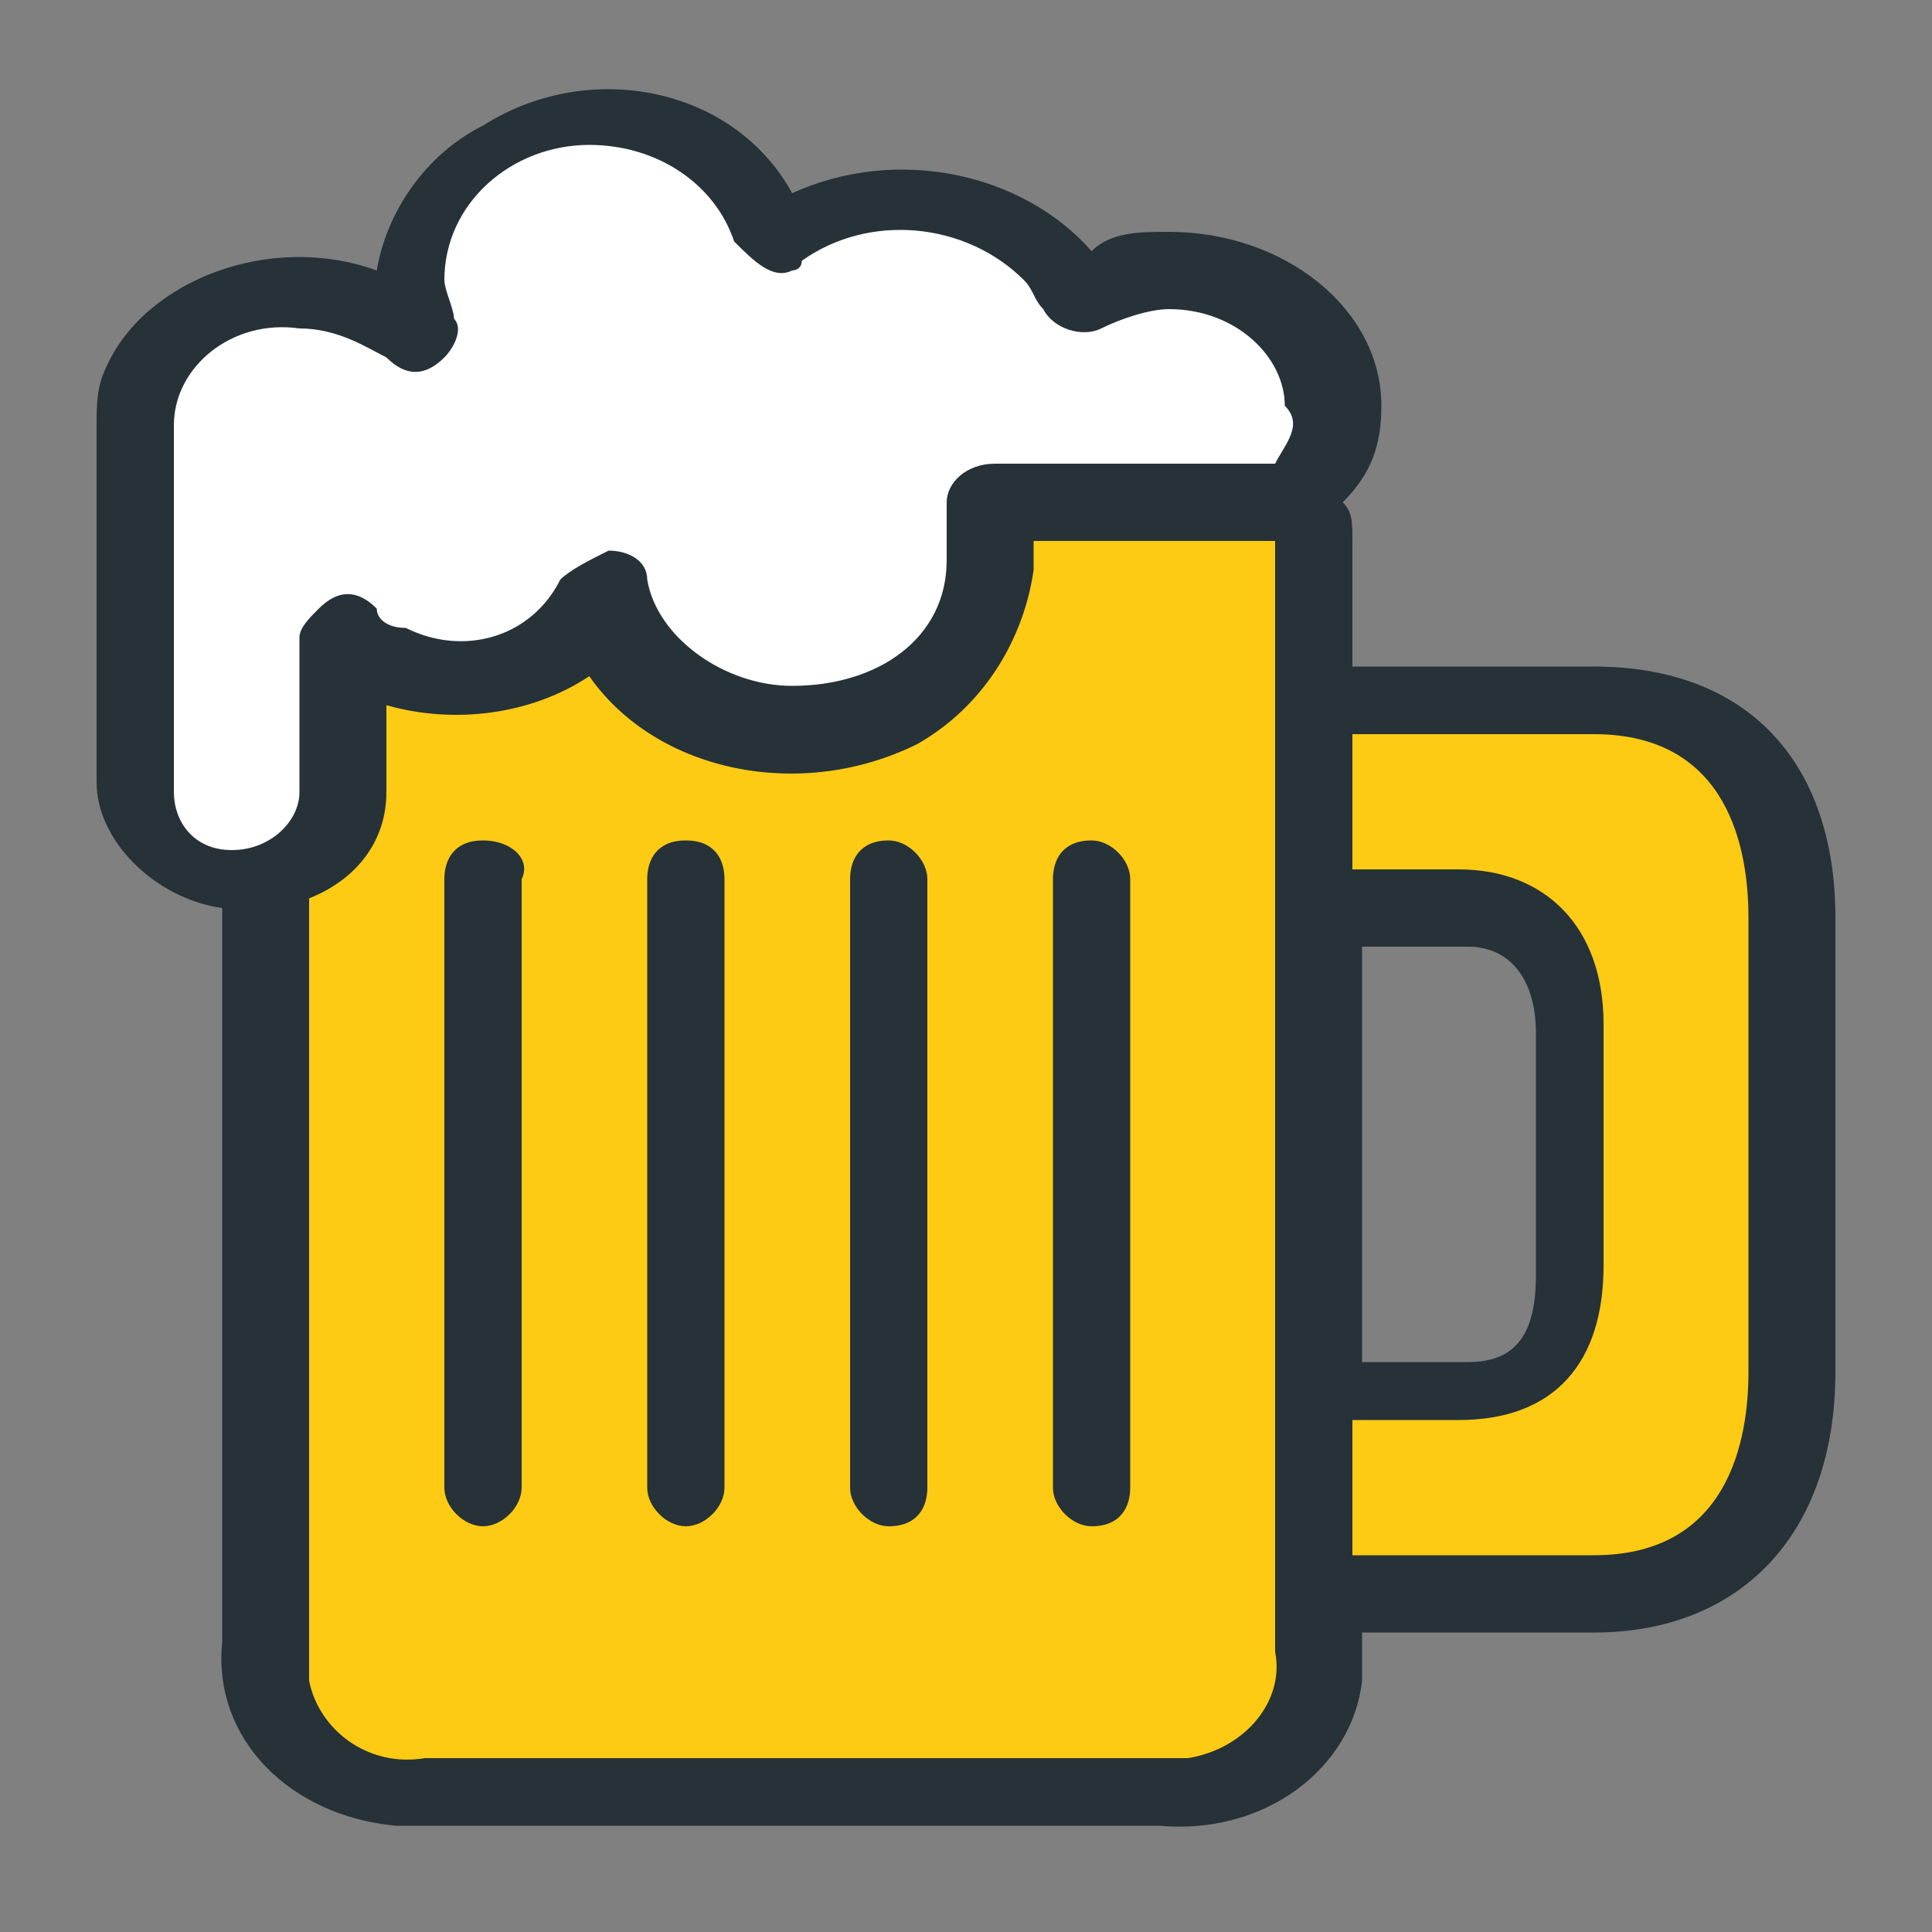 <?xml version="1.0" encoding="utf-8"?>
<!-- Generator: Adobe Illustrator 19.0.0, SVG Export Plug-In . SVG Version: 6.00 Build 0)  -->
<svg version="1.1" xmlns="http://www.w3.org/2000/svg" xmlns:xlink="http://www.w3.org/1999/xlink" x="0px" y="0px"
	 viewBox="0 0 20 20" enable-background="new 0 0 20 20" xml:space="preserve">
<rect x="0" y="0" width="20" height="20" fill="#808080" stroke="none"/>
<symbol  id="Add" viewBox="-4 -4 8 8">
	<path id="XMLID_35_" fill="#FFFFFF" stroke="#297FFF" stroke-linecap="round" stroke-linejoin="round" stroke-miterlimit="10" d="
		M3.5,0c0-1.9-1.6-3.5-3.5-3.5S-3.5-1.9-3.5,0S-1.9,3.5,0,3.5S3.5,1.9,3.5,0z"/>
	<g id="XMLID_24_">
		
			<line id="XMLID_34_" fill="none" stroke="#297FFF" stroke-linecap="round" stroke-linejoin="round" stroke-miterlimit="10" x1="-2" y1="0" x2="2" y2="0"/>
		
			<line id="XMLID_33_" fill="none" stroke="#297FFF" stroke-linecap="round" stroke-linejoin="round" stroke-miterlimit="10" x1="0" y1="2" x2="0" y2="-2"/>
	</g>
</symbol>
<symbol  id="Cross_5__xD7__5_px_1_" viewBox="-2.5 -2.5 5 5">
	
		<line id="XMLID_17_" fill="none" stroke="#263238" stroke-linecap="round" stroke-linejoin="round" stroke-miterlimit="10" x1="-2" y1="0" x2="2" y2="0"/>
	
		<line id="XMLID_16_" fill="none" stroke="#263238" stroke-linecap="round" stroke-linejoin="round" stroke-miterlimit="10" x1="0" y1="2" x2="0" y2="-2"/>
	<path id="XMLID_15_" fill="#FFFFFF" d="M0-0.5L0-0.5c-0.3,0-0.5,0.2-0.5,0.5v0c0,0.3,0.2,0.5,0.5,0.5h0c0.3,0,0.5-0.2,0.5-0.5v0
		C0.5-0.3,0.3-0.5,0-0.5z"/>
</symbol>
<g id="Layer_1">
	<g id="XMLID_145_">
		<g id="XMLID_52_">
			
				<line id="XMLID_55_" fill="none" stroke="#92989B" stroke-linecap="round" stroke-linejoin="round" x1="-115" y1="24.4" x2="-115" y2="24.4"/>
			
				<line id="XMLID_54_" fill="none" stroke="#92989B" stroke-linecap="round" stroke-linejoin="round" stroke-dasharray="0,2" x1="-117" y1="24.4" x2="-118" y2="24.4"/>
			
				<line id="XMLID_53_" fill="none" stroke="#92989B" stroke-linecap="round" stroke-linejoin="round" x1="-119" y1="24.4" x2="-119" y2="24.4"/>
		</g>
	</g>
	<g id="XMLID_7_">
		<g id="XMLID_47_">
			
				<line id="XMLID_51_" fill="none" stroke="#92989B" stroke-linecap="round" stroke-linejoin="round" x1="-113" y1="22.9" x2="-113" y2="22.9"/>
			
				<line id="XMLID_50_" fill="none" stroke="#92989B" stroke-linecap="round" stroke-linejoin="round" stroke-dasharray="0,1.886" x1="-114.3" y1="21.6" x2="-120.3" y2="15.6"/>
			
				<line id="XMLID_48_" fill="none" stroke="#92989B" stroke-linecap="round" stroke-linejoin="round" x1="-121" y1="14.9" x2="-121" y2="14.9"/>
		</g>
	</g>
	<g id="XMLID_27_">
		<g id="XMLID_107_">
			
				<line id="XMLID_110_" fill="none" stroke="#92989B" stroke-linecap="round" stroke-linejoin="round" x1="-122.5" y1="20.9" x2="-122.5" y2="20.9"/>
			
				<line id="XMLID_109_" fill="none" stroke="#92989B" stroke-linecap="round" stroke-linejoin="round" stroke-dasharray="0,2" x1="-122.5" y1="18.9" x2="-122.5" y2="17.9"/>
			
				<line id="XMLID_108_" fill="none" stroke="#92989B" stroke-linecap="round" stroke-linejoin="round" x1="-122.5" y1="16.9" x2="-122.5" y2="16.9"/>
		</g>
	</g>
	<g id="XMLID_1_">
		<g id="XMLID_112_">
			
				<line id="XMLID_115_" fill="none" stroke="#263238" stroke-linecap="round" stroke-linejoin="round" x1="-128.1" y1="5.5" x2="-117.6" y2="-5"/>
			<g id="XMLID_113_">
				<polyline id="XMLID_114_" fill="none" stroke="#263238" stroke-linecap="round" stroke-linejoin="round" points="-122.2,-5 
					-117.6,-5 -117.6,-0.5 				"/>
			</g>
		</g>
	</g>
	
		<use xlink:href="#Cross_5__xD7__5_px_1_"  width="5" height="5" id="XMLID_2_" x="-2.5" y="-2.5" transform="matrix(1 0 0 -1 -122.5 24.417)" overflow="visible"/>
	
		<use xlink:href="#Cross_5__xD7__5_px_1_"  width="5" height="5" id="XMLID_10_" x="-2.5" y="-2.5" transform="matrix(1 0 0 -1 -122.5 13.417)" overflow="visible"/>
	<g id="Cross_5__xD7__5_px">
	</g>
	
		<use xlink:href="#Cross_5__xD7__5_px_1_"  width="5" height="5" id="XMLID_12_" x="-2.5" y="-2.5" transform="matrix(1 0 0 -1 -111.5 24.417)" overflow="visible"/>
	
		<use xlink:href="#Add"  width="8" height="8" id="XMLID_6_" x="-4" y="-4" transform="matrix(1 0 0 -1 -113 14.917)" overflow="visible"/>
	<g id="Search">
		
			<line id="XMLID_93_" fill="none" stroke="#263238" stroke-linecap="round" stroke-linejoin="round" stroke-miterlimit="10" x1="-47" y1="18.9" x2="-53.7" y2="12.2"/>
		<path id="XMLID_96_" fill="none" stroke="#263238" stroke-linecap="round" stroke-linejoin="round" stroke-miterlimit="10" d="
			M-53.7,12.2c1.2-1.2,1.9-2.8,1.9-4.7c0-3.6-3-6.6-6.6-6.6c-3.6,0-6.6,3-6.6,6.6c0,3.6,3,6.6,6.6,6.6
			C-56.6,14.1-54.9,13.4-53.7,12.2"/>
	</g>
	<g id="Buy_me_a_coffe">
		<path id="XMLID_388_" fill="#FDCB14" d="M-18.6,9.2c-0.6,0.3-1.3,0.6-2.2,0.6c-0.4,0-0.8-0.1-1.1-0.2l0.6,6.8
			c0,0.3,0.1,0.5,0.3,0.7s0.5,0.3,0.7,0.3c0,0,0.9,0,1.2,0c0.3,0,1.3,0,1.3,0c0.3,0,0.5-0.1,0.7-0.3s0.3-0.5,0.3-0.7L-16,9
			c-0.3-0.1-0.6-0.2-1-0.2C-17.5,8.8-18,9-18.6,9.2z"/>
		<path id="XMLID_391_" fill="#0D0C22" d="M-13.1,5.7l-0.1-0.5c-0.1-0.4-0.3-0.9-0.7-1C-14,4.1-14.2,4.1-14.3,4
			c-0.1-0.1-0.1-0.3-0.2-0.4c0-0.3-0.1-0.6-0.1-0.9c0-0.2-0.1-0.5-0.2-0.7c-0.1-0.3-0.4-0.5-0.7-0.6c-0.1-0.1-0.3-0.1-0.5-0.1
			c-0.7-0.2-1.5-0.3-2.2-0.3c-0.9-0.1-1.8,0-2.7,0c-0.7,0.1-1.4,0.1-2,0.4c-0.2,0.1-0.5,0.2-0.6,0.4c-0.2,0.2-0.3,0.6-0.1,0.9
			c0.1,0.2,0.3,0.3,0.5,0.4c0.3,0.1,0.5,0.2,0.8,0.3c0.8,0.2,1.6,0.2,2.4,0.3c0.9,0,1.8,0,2.6-0.1c0.2,0,0.4-0.1,0.6-0.1
			c0.3,0,0.4-0.4,0.3-0.6c-0.1-0.3-0.3-0.4-0.6-0.4c0,0-0.1,0-0.1,0l0,0c-0.1,0-0.2,0-0.3,0c-0.2,0-0.4,0-0.6,0.1
			c-0.4,0-0.9,0-1.3,0c-0.4,0-0.8,0-1.3,0c-0.2,0-0.4,0-0.6,0c-0.1,0-0.2,0-0.3,0l-0.1,0l0,0l-0.1,0c-0.2,0-0.4-0.1-0.5-0.1
			c0,0,0,0,0,0c0,0,0,0,0-0.1c0,0,0,0,0-0.1c0,0,0,0,0,0h0c0.2,0,0.3-0.1,0.5-0.1c0.1,0,0.1,0,0.2,0h0c0.1,0,0.2,0,0.3,0
			c0.8-0.1,1.7-0.1,2.5-0.1c0.4,0,0.8,0,1.2,0.1c0.1,0,0.2,0,0.3,0c0,0,0.1,0,0.1,0l0.1,0c0.2,0,0.4,0.1,0.6,0.1
			c0.3,0.1,0.6,0.1,0.8,0.4c0,0.1,0.1,0.2,0.1,0.3l0,0.1c0,0,0,0,0,0c0.1,0.3,0.1,0.6,0.2,1c0,0,0,0,0,0.1c0,0,0,0,0,0.1
			c0,0,0,0-0.1,0c0,0,0,0-0.1,0h0l0,0l0,0c-0.1,0-0.3,0-0.4,0c-0.3,0-0.5,0.1-0.8,0.1c-0.5,0-1,0.1-1.5,0.1c-0.3,0-0.5,0-0.8,0
			c-1,0-2.1-0.1-3.1-0.2c-0.1,0-0.2,0-0.3,0c0.1,0-0.1,0-0.1,0c-0.1,0-0.1,0-0.2,0c-0.2,0-0.5-0.1-0.7-0.1c-0.3,0-0.6,0-0.8,0.1
			c-0.2,0.1-0.4,0.3-0.5,0.5c-0.1,0.2-0.1,0.5-0.2,0.8c0,0.3-0.1,0.5-0.1,0.8c0.1,0.6,0.4,1,1,1.1c0.5,0.1,1,0.2,1.6,0.2
			c2,0.3,4.1,0.3,6.2,0.1c0.2,0,0.3,0,0.5-0.1c0.1,0,0.1,0,0.2,0c0,0,0.1,0,0.1,0.1c0,0,0.1,0.1,0.1,0.1c0,0.1,0,0.1,0,0.2l-0.1,0.5
			c-0.1,1.1-0.2,2.1-0.3,3.2c-0.1,1.1-0.2,2.2-0.3,3.3c0,0.3-0.1,0.6-0.1,0.9c0,0.3,0,0.6-0.1,0.9c-0.1,0.5-0.4,0.8-0.9,0.9
			c-0.4,0.1-0.8,0.2-1.3,0.2c-0.5,0-0.9,0-1.4,0c-0.5,0-1.1,0-1.5-0.4c-0.3-0.3-0.4-0.9-0.4-1.3c-0.1-0.6-0.1-1.2-0.2-1.8l-0.3-3.4
			l-0.2-2.2c0,0,0-0.1,0-0.1c0-0.3-0.2-0.5-0.5-0.5c-0.2,0-0.5,0.2-0.5,0.5l0.2,1.6l0.3,3.4c0.1,1,0.2,1.9,0.3,2.9
			c0,0.2,0,0.4,0.1,0.6c0.1,1,0.8,1.6,1.8,1.7c0.5,0.1,1.1,0.1,1.6,0.1c0.7,0,1.4,0,2.1-0.1c1-0.2,1.8-0.9,1.9-2
			c0-0.3,0.1-0.6,0.1-0.9c0.1-1,0.2-2.1,0.3-3.1l0.3-3.4l0.2-1.6c0-0.1,0-0.2,0.1-0.2c0.1-0.1,0.1-0.1,0.2-0.1
			c0.3-0.1,0.6-0.2,0.8-0.4C-13,6.7-12.9,6.2-13.1,5.7z M-14.1,6.3c-0.1,0.1-0.3,0.2-0.4,0.2c-1.7,0.3-3.5,0.4-5.3,0.3
			c-1.3,0-2.5-0.2-3.8-0.4c-0.1,0-0.3,0-0.3-0.1c-0.2-0.2-0.1-0.5,0-0.7c0-0.2,0.1-0.5,0.3-0.5c0.4,0,0.8,0.1,1.1,0.2
			c0.4,0.1,0.8,0.1,1.3,0.2c1.8,0.2,3.6,0.1,5.4-0.1c0.3,0,0.7-0.1,1-0.2c0.3-0.1,0.6-0.2,0.8,0.2C-14,5.5-14,5.8-14,6
			C-14,6.1-14.1,6.2-14.1,6.3L-14.1,6.3z"/>
	</g>
</g>
<g id="Capa_1">
	<g id="XMLID_384_">
		<path id="XMLID_591_" fill="#FFFFFF" d="M2.4,9.1c-0.6,0-1.1-0.4-1.1-1V4.4c0-0.8,0.8-1.4,1.7-1.4c0.4,0,0.9,0.2,1.2,0.5
			c0-0.2-0.1-0.3-0.1-0.5c0-1,1-1.7,2.1-1.7c0.8,0,1.6,0.5,1.8,1.2c0.8-0.6,2.1-0.6,2.9,0.2c0.1,0.1,0.2,0.2,0.3,0.3
			c0.3-0.2,0.6-0.3,1-0.3c0.9,0,1.7,0.6,1.7,1.4c0,0.3-0.1,0.6-0.4,0.9l-0.1,0.2h-3.1c0,0,0,0,0,0.1c0,0.2,0,0.3,0,0.4
			c0,0.1,0,0.2,0,0.2c0,1-0.9,1.7-2.1,1.7C7.2,7.6,6.4,7,6.2,6.2C5.8,6.9,4.8,7.2,4,6.9C3.8,6.8,3.7,6.7,3.5,6.6v1.6
			C3.5,8.7,3.1,9.1,2.4,9.1L2.4,9.1z"/>
		<path id="XMLID_590_" fill="#FDCB14" d="M4.4,18.5c-0.8,0.1-1.6-0.4-1.7-1.1c0-0.1,0-0.2,0-0.3v-8L3,9c0.4-0.2,0.6-0.5,0.6-0.8
			V6.7l0.6,0.2C4.3,7,4.5,7,4.7,7c0.4,0,0.8-0.1,1.1-0.3l0.4-0.3l0.3,0.4c0.4,0.5,1,0.8,1.7,0.8c1.1,0,2-0.8,2-1.7c0,0,0-0.1,0-0.2
			l0-0.5h2.9c0.3,0,0.5,0.2,0.5,0.4l0,0v11.5c0.1,0.7-0.5,1.4-1.3,1.4c-0.1,0-0.2,0-0.4,0H4.4z"/>
		<path id="XMLID_589_" fill="#FDCB14" d="M13.6,16.5v-2.1h1.6c1,0,1.1-0.9,1.1-1.3v-2.5c0-0.4-0.1-1.3-1.1-1.3h-1.6V7.2h2.9
			c1.3,0,2,0.8,2,2.3v4.7c0,1.4-0.7,2.3-2,2.3L13.6,16.5z"/>
		<g id="XMLID_594_">
			<path id="XMLID_599_" fill="#263238" d="M16.5,6.9h-2.5V5.6c0-0.2,0-0.3-0.1-0.4c0.3-0.3,0.4-0.6,0.4-1c0-1-1-1.8-2.2-1.8
				c-0.3,0-0.6,0-0.8,0.2c-0.7-0.8-2-1.1-3.1-0.6C7.6,0.9,6.1,0.6,5,1.3c-0.6,0.3-1,0.9-1.1,1.5C2.8,2.4,1.5,2.9,1.1,3.8
				C1,4,1,4.2,1,4.4v3.7c0,0.6,0.6,1.2,1.3,1.3v7.6C2.2,18,3,18.8,4.1,18.9c0.1,0,0.2,0,0.4,0H12c1.1,0.1,2-0.6,2.1-1.5
				c0-0.1,0-0.2,0-0.3v-0.2h2.4c1.5,0,2.5-1,2.5-2.7V9.5C19,7.9,18.1,6.9,16.5,6.9z M13.2,17.1c0.1,0.5-0.3,1-0.9,1.1
				c-0.1,0-0.2,0-0.3,0H4.4c-0.6,0.1-1.1-0.3-1.2-0.8c0-0.1,0-0.2,0-0.3V9.3C3.7,9.1,4,8.7,4,8.2V7.3c0.7,0.2,1.5,0.1,2.1-0.3
				c0.7,1,2.2,1.3,3.4,0.7c0.7-0.4,1.1-1.1,1.2-1.8c0,0,0-0.1,0-0.2s0-0.1,0-0.1h2.5c0,0,0,0,0,0l0,0L13.2,17.1 M13.2,4.8h-2.9
				C10,4.8,9.8,5,9.8,5.2c0,0,0,0,0,0.1v0c0,0.1,0,0.2,0,0.3c0,0.1,0,0.2,0,0.2c0,0.8-0.7,1.3-1.6,1.3c-0.7,0-1.4-0.5-1.5-1.1
				c0-0.2-0.2-0.3-0.4-0.3C6.1,5.8,5.9,5.9,5.8,6C5.5,6.6,4.8,6.8,4.2,6.5C4,6.5,3.9,6.4,3.9,6.3c-0.2-0.2-0.4-0.2-0.6,0
				C3.2,6.4,3.1,6.5,3.1,6.6v1.6c0,0.3-0.3,0.6-0.7,0.6S1.8,8.5,1.8,8.2V4.4c0-0.6,0.6-1.1,1.3-1c0.4,0,0.7,0.2,0.9,0.3
				c0.2,0.2,0.4,0.2,0.6,0c0.1-0.1,0.2-0.3,0.1-0.4c0-0.1-0.1-0.3-0.1-0.4c0-0.8,0.7-1.4,1.5-1.4c0.7,0,1.3,0.4,1.5,1
				C7.8,2.7,8,2.9,8.2,2.8c0,0,0.1,0,0.1-0.1C9,2.2,10,2.3,10.6,2.9c0.1,0.1,0.1,0.2,0.2,0.3c0.1,0.2,0.4,0.3,0.6,0.2l0,0
				c0.2-0.1,0.5-0.2,0.7-0.2c0.7,0,1.2,0.5,1.2,1C13.5,4.4,13.3,4.6,13.2,4.8z M14.1,9.8h1.1c0.4,0,0.7,0.3,0.7,0.9v2.5
				c0,0.6-0.2,0.9-0.7,0.9h-1.1V9.8z M18.1,14.2c0,0.7-0.2,1.9-1.6,1.9h-2.5v-1.4h1.1c1,0,1.5-0.6,1.5-1.6v-2.5c0-1-0.6-1.6-1.5-1.6
				h-1.1V7.6h2.5c1.4,0,1.6,1.2,1.6,1.9V14.2z"/>
			<path id="XMLID_583_" fill="#263238" d="M5,8.7c-0.3,0-0.4,0.2-0.4,0.4v6.3c0,0.2,0.2,0.4,0.4,0.4s0.4-0.2,0.4-0.4V9.1
				C5.5,8.9,5.3,8.7,5,8.7z"/>
			<path id="XMLID_505_" fill="#263238" d="M7.1,8.7c-0.3,0-0.4,0.2-0.4,0.4v6.3c0,0.2,0.2,0.4,0.4,0.4s0.4-0.2,0.4-0.4V9.1
				C7.5,8.9,7.4,8.7,7.1,8.7z"/>
			<path id="XMLID_386_" fill="#263238" d="M9.2,8.7c-0.3,0-0.4,0.2-0.4,0.4v6.3c0,0.2,0.2,0.4,0.4,0.4c0.3,0,0.4-0.2,0.4-0.4V9.1
				C9.6,8.9,9.4,8.7,9.2,8.7z"/>
			<path id="XMLID_385_" fill="#263238" d="M11.3,8.7c-0.3,0-0.4,0.2-0.4,0.4v6.3c0,0.2,0.2,0.4,0.4,0.4c0.3,0,0.4-0.2,0.4-0.4V9.1
				C11.7,8.9,11.5,8.7,11.3,8.7z"/>
		</g>
	</g>
</g>
</svg>
